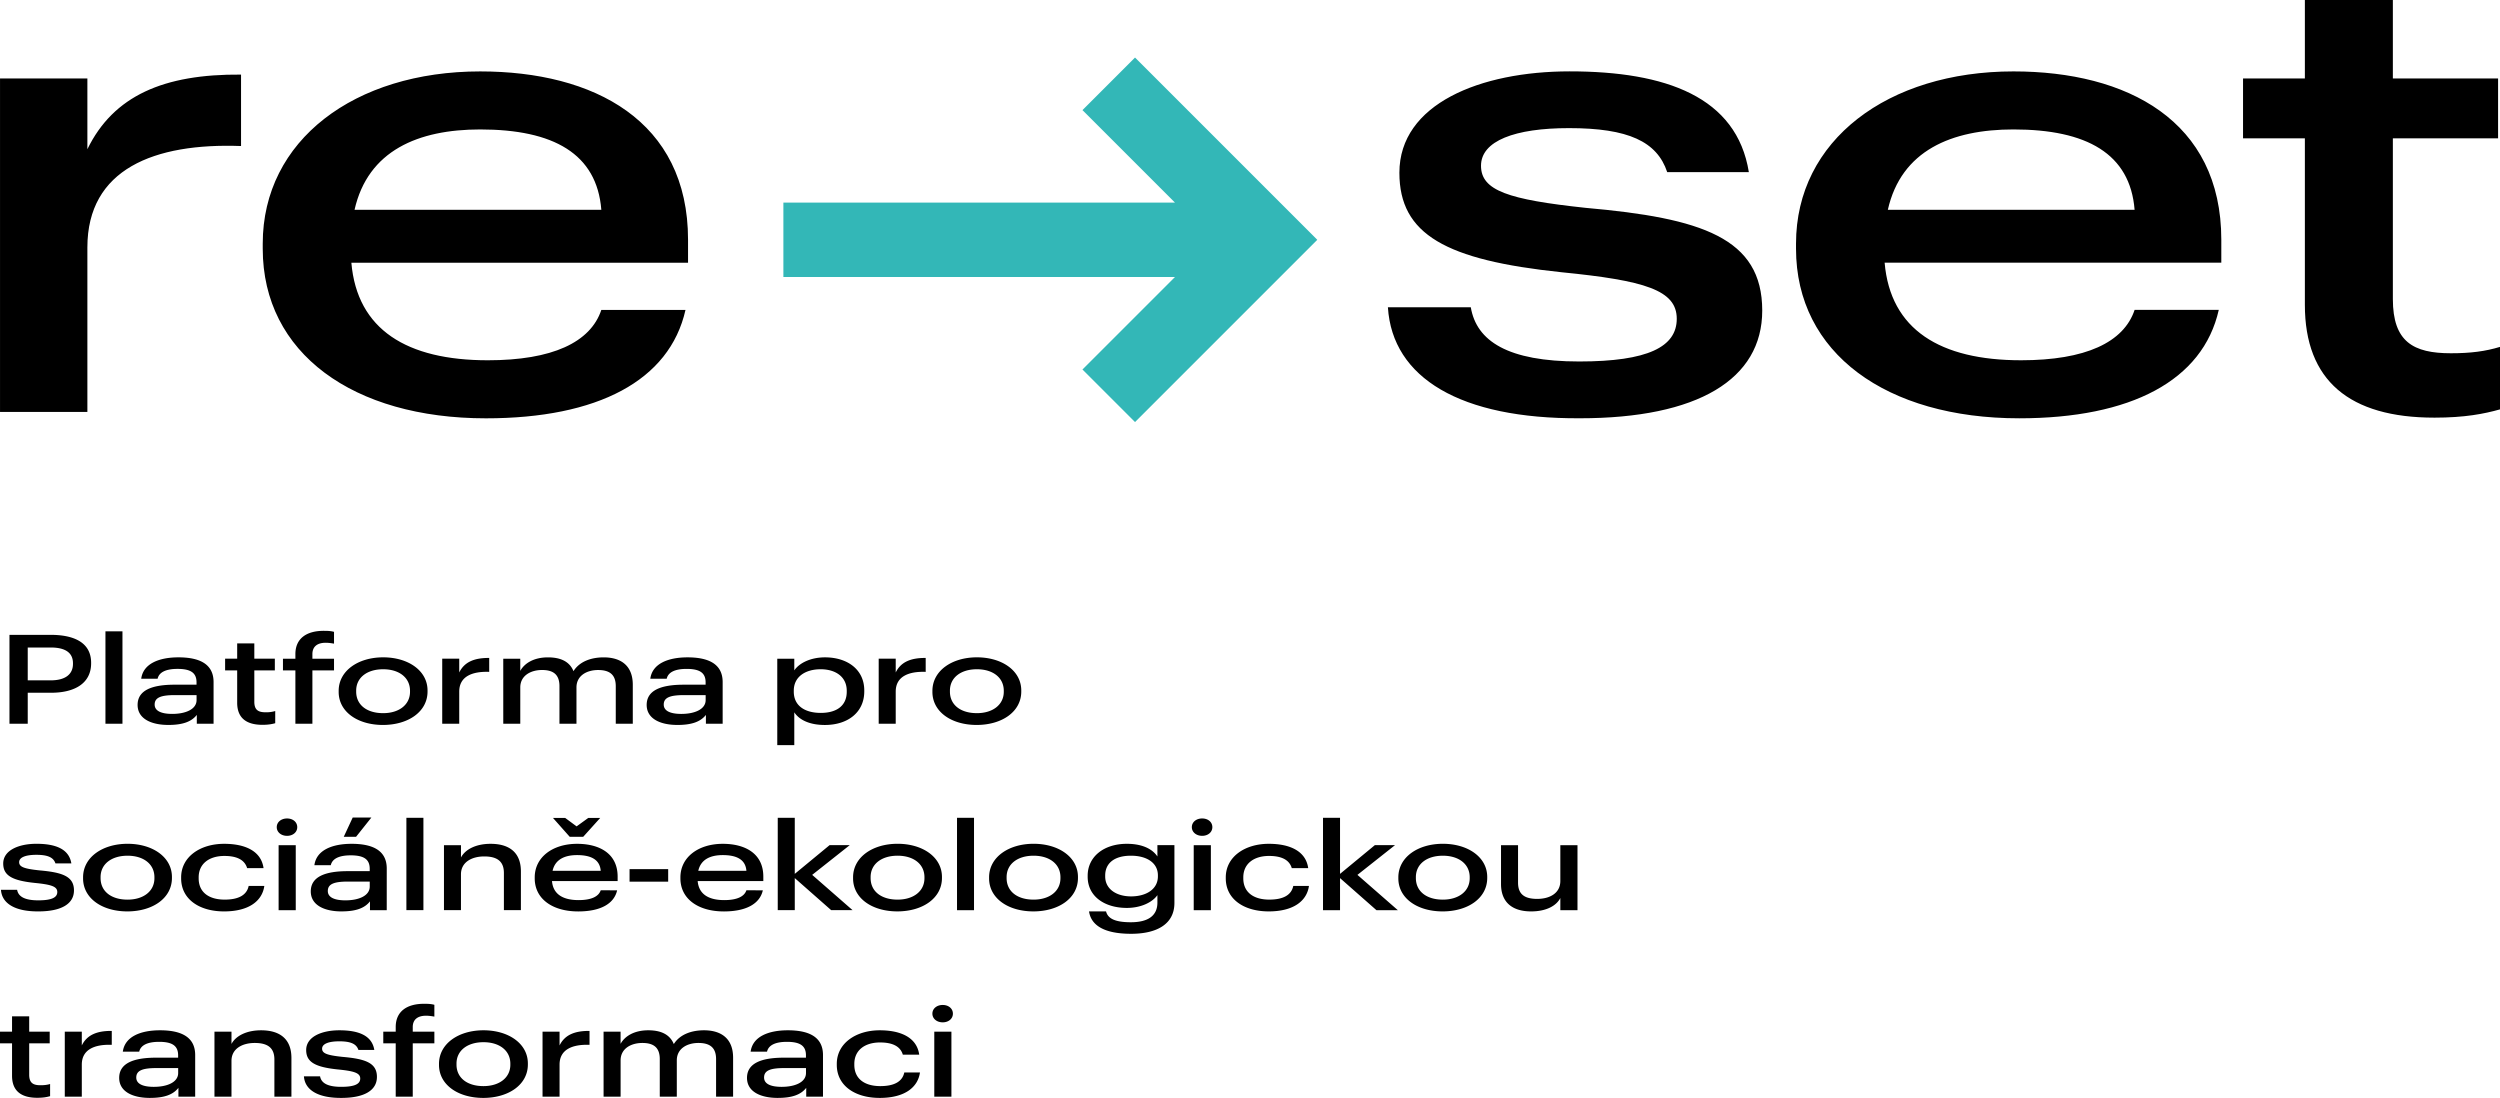<svg xmlns="http://www.w3.org/2000/svg" width="233.807" height="102.68" viewBox="-593.364 16.492 233.807 102.68" xml:space="preserve"><path d="M-548.457 28.598c6.858 0 10.913 2.266 11.331 7.514h-23.08c1.253-5.548 5.965-7.514 11.749-7.514m11.332 16.877c-1.014 3.041-4.592 4.711-10.614 4.711-7.574 0-12.227-2.862-12.764-9.125h31.487v-2.146c0-11.15-8.825-15.744-19.44-15.744-11.749 0-20.336 6.441-20.336 16.104v.477c0 9.78 8.469 15.863 20.872 15.863 10.438 0 17.176-3.519 18.666-10.139h-7.871v-.001zm-56.237 9.541h8.17V39.63c0-7.336 6.262-9.78 14.371-9.481v-6.681c-7.217-.06-11.928 1.968-14.371 6.978v-6.619h-8.17v31.189zM-365.702 55.552c2.863 0 4.652-.356 6.146-.774v-5.844c-1.373.416-2.744.596-4.594.596-3.519 0-5.427-1.072-5.427-5.068v-15.03h9.841v-5.604h-9.841v-7.335h-8.229v7.335h-5.783v5.604h5.783v15.565c-.002 7.096 4.174 10.555 12.104 10.555m-39.358-26.954c6.856 0 10.912 2.267 11.33 7.514h-23.078c1.252-5.548 5.963-7.514 11.748-7.514m11.331 16.877c-1.015 3.041-4.592 4.711-10.615 4.711-7.574 0-12.227-2.861-12.764-9.125h31.487v-2.146c0-11.151-8.825-15.744-19.438-15.744-11.748 0-20.336 6.44-20.336 16.103v.478c0 9.778 8.467 15.862 20.871 15.862 10.438 0 17.176-3.52 18.666-10.139h-7.871zm-51.883 10.136c11.032 0 17.057-3.637 17.057-10.077 0-6.8-5.666-8.647-16.521-9.603-7.217-.773-9.78-1.608-9.78-3.936s3.16-3.52 8.229-3.52c5.545 0 8.23 1.252 9.185 4.114h7.635c-1.135-7.036-7.754-9.422-16.76-9.422-8.349 0-15.922 3.041-15.922 9.481 0 5.785 4.354 8.17 15.147 9.304 7.812.774 10.793 1.67 10.793 4.354 0 2.623-2.684 3.994-9.125 3.994-6.678 0-9.602-1.908-10.137-5.068h-7.752c.417 6.623 6.798 10.44 17.951 10.379"/><path fill="#33B7B7" d="m-475.085 34.003-12.13-12.129-4.916 4.916 8.654 8.653H-520.1v6.952h36.625l-8.656 8.654 4.916 4.916 12.13-12.13 4.916-4.916z"/><g><path d="M-505.987 119.055h1.602v-6.078h-1.602v6.078zm.789-6.951c.545 0 .952-.338.952-.813s-.407-.812-.952-.812c-.548 0-.966.336-.966.812s.419.813.966.813m-5.896 7.068c2.385 0 3.582-1.021 3.768-2.383h-1.465c-.174.848-.93 1.279-2.244 1.279-1.477 0-2.43-.688-2.43-1.988v-.094c0-1.269.978-2 2.406-2 1.221 0 1.908.395 2.129 1.139h1.533c-.222-1.615-1.744-2.277-3.687-2.277-2.241 0-4.021 1.221-4.021 3.139v.095c.001 1.951 1.71 3.09 4.011 3.09m-9.16-1.035c-1.104 0-1.651-.312-1.651-.871 0-.664.594-.885 1.907-.885h2.013v.467c-.002.859-1.025 1.289-2.269 1.289m-.373 1.035c1.351 0 2.164-.303 2.664-.941v.824h1.568v-3.893c0-1.758-1.418-2.314-3.289-2.314-1.791 0-3.291.58-3.478 2h1.533c.141-.617.791-.92 1.861-.92 1.221 0 1.779.361 1.779 1.258v.222h-2.048c-2.149 0-3.465.532-3.465 1.893.003 1.303 1.293 1.871 2.875 1.871m-16.288-.117h1.592v-3.395c0-1.104.978-1.627 2.035-1.627 1.07 0 1.628.441 1.628 1.51v3.512h1.593v-3.395c0-1.104.965-1.627 2.021-1.627 1.082 0 1.652.441 1.652 1.51v3.512h1.592v-3.639c0-1.859-1.185-2.568-2.72-2.568-1.128 0-2.245.359-2.825 1.289-.385-.93-1.244-1.289-2.396-1.289-1.267 0-2.175.523-2.582 1.267v-1.138h-1.591l.001 6.078zm-5.709 0h1.592v-2.998c0-1.432 1.221-1.908 2.803-1.85v-1.301c-1.407-.012-2.325.383-2.803 1.359v-1.289h-1.592v6.079zm-5.523-.987c-1.523 0-2.523-.769-2.523-2.012v-.095c0-1.231 1.035-2 2.523-2 1.477 0 2.512.769 2.512 2.013v.094c0 1.221-1.035 2-2.512 2m-.023 1.104c2.361 0 4.174-1.23 4.174-3.127v-.094c0-1.861-1.812-3.104-4.149-3.104s-4.162 1.254-4.162 3.139v.094c-.002 1.861 1.776 3.092 4.137 3.092m-8.185-.117h1.593v-4.988h2.022v-1.09h-2.022v-.432c0-.686.44-1.059 1.243-1.059.313 0 .558.047.779.082v-1.104c-.313-.082-.561-.094-.966-.094-1.615 0-2.649.721-2.649 2.174v.433h-1.163v1.09h1.163v4.988zm-5.081.117c2.15 0 3.324-.709 3.324-1.965 0-1.326-1.104-1.686-3.222-1.873-1.405-.15-1.905-.312-1.905-.766 0-.455.614-.688 1.604-.688 1.082 0 1.604.244 1.791.804h1.486c-.222-1.371-1.511-1.836-3.269-1.836-1.627 0-3.102.592-3.102 1.848 0 1.129.848 1.594 2.951 1.813 1.522.15 2.104.326 2.104.851 0 .512-.522.776-1.779.776-1.303 0-1.872-.37-1.977-.985h-1.51c.086 1.288 1.329 2.033 3.504 2.021m-11.871-.117h1.592v-3.348c0-1.15 1.023-1.674 2.176-1.674 1.222 0 1.837.465 1.837 1.545v3.477h1.593v-3.615c0-1.85-1.162-2.592-2.836-2.592-1.407 0-2.385.547-2.77 1.277v-1.148h-1.592v6.078zm-5.662-.918c-1.104 0-1.651-.312-1.651-.871 0-.664.594-.885 1.907-.885h2.012v.467c-.001.859-1.024 1.289-2.268 1.289m-.373 1.035c1.35 0 2.164-.303 2.664-.941v.824h1.568v-3.893c0-1.758-1.417-2.314-3.29-2.314-1.791 0-3.29.58-3.477 2h1.533c.141-.617.791-.92 1.861-.92 1.221 0 1.778.361 1.778 1.258v.222h-2.047c-2.15 0-3.465.532-3.465 1.893.004 1.303 1.295 1.871 2.875 1.871m-7.963-.117h1.592v-2.998c0-1.432 1.221-1.908 2.802-1.85v-1.301c-1.405-.012-2.324.383-2.802 1.359v-1.289h-1.592v6.079zm-2.57.105c.559 0 .906-.07 1.197-.152v-1.137c-.268.08-.535.115-.896.115-.688 0-1.059-.209-1.059-.988v-2.932h1.918v-1.09h-1.918v-1.433h-1.604v1.433h-1.128v1.09h1.128v3.037c.002 1.383.815 2.057 2.362 2.057M-450.169 101.73c1.406 0 2.359-.521 2.732-1.254v1.139h1.604v-6.08h-1.604v3.348c0 1.152-1 1.676-2.164 1.676-1.209 0-1.791-.453-1.791-1.522v-3.5h-1.592v3.629c.001 1.787 1.139 2.564 2.815 2.564m-8.256-1.101c-1.522 0-2.522-.77-2.522-2.014v-.092c0-1.232 1.034-2.002 2.522-2.002 1.478 0 2.512.77 2.512 2.014v.092c0 1.223-1.035 2.002-2.512 2.002m-.023 1.101c2.36 0 4.174-1.23 4.174-3.127v-.093c0-1.86-1.812-3.104-4.15-3.104s-4.162 1.254-4.162 3.139v.093c-.001 1.862 1.776 3.092 4.138 3.092m-11.184-.115h1.592v-3l3.406 3h2l-3.779-3.301 3.513-2.779h-1.886l-3.254 2.686v-5.242h-1.592v8.636zm-5.082.115c2.383 0 3.58-1.021 3.767-2.381h-1.466c-.174.848-.93 1.278-2.243 1.278-1.475 0-2.43-.688-2.43-1.989v-.093c0-1.271.978-2.002 2.408-2.002 1.221 0 1.906.396 2.127 1.142h1.535c-.221-1.617-1.744-2.277-3.687-2.277-2.243 0-4.022 1.219-4.022 3.139v.092c0 1.955 1.709 3.091 4.011 3.091m-7.009-.115h1.604v-6.078h-1.604v6.078zm.789-6.953c.547 0 .953-.338.953-.812 0-.477-.406-.812-.953-.812-.545 0-.965.336-.965.812 0 .474.42.812.965.812m-6.65 5.664c-1.358 0-2.418-.676-2.418-1.861v-.092c0-1.164.873-1.852 2.408-1.852 1.477 0 2.521.664 2.521 1.838v.094c0 1.211-1.103 1.873-2.511 1.873m.011 3.498c2.42 0 4.045-.918 4.045-2.883v-5.406h-1.591v1.059c-.465-.699-1.407-1.186-2.86-1.186-2.15 0-3.662 1.207-3.662 2.986v.094c0 1.838 1.58 2.916 3.662 2.916 1.336 0 2.396-.533 2.86-1.195v.697c0 1.268-.93 1.838-2.477 1.838-1.455 0-2.152-.326-2.326-1.014h-1.592c.187 1.258 1.338 2.094 3.941 2.094m-9.127-3.195c-1.522 0-2.522-.77-2.522-2.014v-.092c0-1.232 1.035-2.002 2.522-2.002 1.478 0 2.513.77 2.513 2.014v.092c-.001 1.223-1.036 2.002-2.513 2.002m-.023 1.101c2.361 0 4.174-1.23 4.174-3.127v-.093c0-1.86-1.812-3.104-4.149-3.104-2.339 0-4.162 1.254-4.162 3.139v.093c-.002 1.862 1.777 3.092 4.137 3.092m-7.137-.115h1.59v-8.639h-1.59v8.639zm-5.558-.986c-1.522 0-2.522-.77-2.522-2.014v-.092c0-1.232 1.035-2.002 2.522-2.002 1.478 0 2.513.77 2.513 2.014v.092c-.001 1.223-1.037 2.002-2.513 2.002m-.024 1.101c2.36 0 4.174-1.23 4.174-3.127v-.093c0-1.86-1.812-3.104-4.15-3.104s-4.162 1.254-4.162 3.139v.093c-.001 1.862 1.777 3.092 4.138 3.092m-11.183-.115h1.592v-3l3.406 3h2l-3.778-3.301 3.512-2.779h-1.885l-3.255 2.686v-5.242h-1.592v8.636zm-5.141-5.15c1.338 0 2.129.441 2.209 1.467h-4.5c.244-1.084 1.162-1.467 2.291-1.467m2.209 3.291c-.196.594-.896.918-2.069.918-1.478 0-2.384-.559-2.488-1.779h6.139v-.418c0-2.174-1.719-3.067-3.789-3.067-2.291 0-3.965 1.254-3.965 3.139v.093c0 1.907 1.649 3.092 4.068 3.092 2.035 0 3.35-.685 3.641-1.976l-1.537-.002zm-10.928-.803h3.612v-1.174h-3.612v1.174zm-5.594-4.197h1.257l1.594-1.768h-1.116l-1.093.791-1.07-.791h-1.141l1.569 1.768zm.686 1.709c1.339 0 2.129.441 2.211 1.467h-4.502c.244-1.084 1.164-1.467 2.291-1.467m2.211 3.291c-.198.594-.896.918-2.07.918-1.477 0-2.385-.559-2.487-1.779h6.139v-.418c0-2.174-1.721-3.067-3.791-3.067-2.291 0-3.963 1.254-3.963 3.139v.093c0 1.907 1.648 3.092 4.067 3.092 2.035 0 3.349-.685 3.64-1.976l-1.535-.002zm-14.661 1.859h1.591v-3.35c0-1.15 1.023-1.675 2.175-1.675 1.223 0 1.84.466 1.84 1.548v3.477h1.59V98c0-1.85-1.162-2.592-2.836-2.592-1.406 0-2.384.545-2.769 1.277v-1.15h-1.591v6.08zm-3.513 0h1.592v-8.639h-1.592v8.639zm-5.859-6.859h1.15l1.432-1.801h-1.745l-.837 1.801zm.163 5.941c-1.104 0-1.652-.314-1.652-.873 0-.662.594-.883 1.907-.883h2.014v.465c-.001.862-1.026 1.291-2.269 1.291m-.373 1.033c1.352 0 2.164-.301 2.664-.939v.824h1.567V97.72c0-1.756-1.416-2.312-3.289-2.312-1.791 0-3.291.58-3.478 1.998h1.534c.14-.615.791-.92 1.86-.92 1.222 0 1.78.361 1.78 1.258v.221h-2.048c-2.15 0-3.464.535-3.464 1.895.004 1.302 1.293 1.87 2.874 1.87m-5.882-.115h1.603v-6.078h-1.603v6.078zm.789-6.953c.547 0 .953-.338.953-.812 0-.477-.406-.812-.953-.812-.545 0-.963.336-.963.812 0 .474.418.812.963.812m-5.895 7.068c2.384 0 3.581-1.021 3.769-2.381h-1.465c-.175.848-.932 1.278-2.244 1.278-1.479 0-2.431-.688-2.431-1.989v-.093c0-1.271.978-2.002 2.406-2.002 1.221 0 1.906.396 2.127 1.142h1.535c-.221-1.617-1.744-2.277-3.686-2.277-2.244 0-4.021 1.219-4.021 3.139v.092c.001 1.955 1.709 3.091 4.01 3.091m-9.021-1.101c-1.523 0-2.523-.77-2.523-2.014v-.092c0-1.232 1.035-2.002 2.523-2.002 1.477 0 2.512.77 2.512 2.014v.092c0 1.223-1.036 2.002-2.512 2.002m-.024 1.101c2.361 0 4.174-1.23 4.174-3.127v-.093c0-1.86-1.812-3.104-4.149-3.104s-4.161 1.254-4.161 3.139v.093c-.001 1.862 1.775 3.092 4.136 3.092m-8.312 0c2.149 0 3.324-.707 3.324-1.963 0-1.326-1.104-1.687-3.221-1.873-1.406-.15-1.906-.312-1.906-.769 0-.453.615-.687 1.604-.687 1.082 0 1.604.244 1.792.804h1.486c-.222-1.371-1.511-1.836-3.268-1.836-1.628 0-3.104.592-3.104 1.848 0 1.127.849 1.593 2.953 1.812 1.522.152 2.104.326 2.104.851 0 .513-.522.778-1.779.778-1.303 0-1.872-.372-1.978-.987h-1.511c.086 1.292 1.328 2.036 3.504 2.022M-502.002 83.188c-1.521 0-2.522-.768-2.522-2.012v-.094c0-1.232 1.037-2 2.522-2 1.479 0 2.515.768 2.515 2.014v.092c-.002 1.22-1.037 2-2.515 2m-.022 1.103c2.36 0 4.172-1.23 4.172-3.127v-.094c0-1.861-1.812-3.103-4.15-3.103-2.336 0-4.16 1.255-4.16 3.138v.094c-.001 1.862 1.777 3.092 4.138 3.092m-9.162-.115h1.592v-3c0-1.432 1.221-1.906 2.803-1.85v-1.301c-1.407-.012-2.325.383-2.803 1.358v-1.289h-1.592v6.082zm-5.418-1.012c-1.465 0-2.523-.65-2.523-1.986v-.094c0-1.326 1.115-2.002 2.513-2.002 1.372 0 2.44.688 2.44 2.014v.092c0 1.267-.895 1.976-2.43 1.976m-4.068 3.012h1.592v-3.068c.453.697 1.406 1.185 2.859 1.185 2.152 0 3.686-1.185 3.686-3.14v-.092c0-1.955-1.58-3.092-3.672-3.092-1.35 0-2.408.533-2.873 1.219v-1.092h-1.592v8.08zm-8.965-2.918c-1.105 0-1.652-.314-1.652-.873 0-.662.594-.885 1.908-.885h2.012v.467c-.001.859-1.024 1.291-2.268 1.291m-.373 1.033c1.35 0 2.164-.303 2.664-.939v.824h1.567v-3.895c0-1.756-1.417-2.312-3.289-2.312-1.792 0-3.291.58-3.477 1.998h1.533c.14-.617.791-.918 1.86-.918 1.222 0 1.779.359 1.779 1.256v.221h-2.047c-2.151 0-3.465.535-3.465 1.894.004 1.303 1.293 1.871 2.875 1.871m-16.287-.115h1.591V80.78c0-1.104.979-1.628 2.036-1.628 1.07 0 1.628.441 1.628 1.513v3.512h1.591v-3.396c0-1.104.967-1.627 2.023-1.627 1.082 0 1.652.441 1.652 1.512v3.512h1.592v-3.641c0-1.859-1.187-2.566-2.72-2.566-1.13 0-2.245.359-2.825 1.289-.385-.93-1.244-1.289-2.396-1.289-1.269 0-2.175.521-2.582 1.266v-1.139h-1.591l.001 6.078zm-5.709 0h1.591v-3c0-1.432 1.222-1.906 2.803-1.85v-1.301c-1.406-.012-2.324.383-2.803 1.358v-1.289h-1.591v6.082zm-5.524-.988c-1.523 0-2.523-.768-2.523-2.012v-.094c0-1.232 1.035-2 2.523-2 1.477 0 2.512.768 2.512 2.014v.092c0 1.22-1.035 2-2.512 2m-.023 1.103c2.36 0 4.174-1.23 4.174-3.127v-.094c0-1.861-1.812-3.103-4.149-3.103-2.339 0-4.162 1.255-4.162 3.138v.094c-.002 1.862 1.775 3.092 4.137 3.092m-8.185-.115h1.591v-4.988h2.022v-1.092h-2.022v-.432c0-.686.441-1.059 1.244-1.059.313 0 .559.047.778.082v-1.104c-.313-.082-.559-.094-.965-.094-1.615 0-2.648.721-2.648 2.174v.433h-1.163v1.092h1.163v4.988zm-3.082.103c.558 0 .905-.07 1.196-.15V82.99a2.911 2.911 0 0 1-.896.117c-.687 0-1.059-.211-1.059-.99v-2.93h1.919v-1.093h-1.919v-1.43h-1.603v1.43h-1.129v1.093h1.129v3.035c.004 1.383.816 2.057 2.362 2.057m-8.429-1.021c-1.104 0-1.651-.314-1.651-.873 0-.662.594-.885 1.907-.885h2.013v.467c-.001.859-1.024 1.291-2.269 1.291m-.372 1.033c1.35 0 2.163-.303 2.663-.939v.824h1.568v-3.895c0-1.756-1.418-2.312-3.289-2.312-1.791 0-3.291.58-3.477 1.998h1.532c.141-.617.791-.918 1.861-.918 1.222 0 1.779.359 1.779 1.256v.221h-2.047c-2.152 0-3.464.535-3.464 1.894.003 1.303 1.292 1.871 2.874 1.871m-5.881-.115h1.591v-8.641h-1.591v8.641zm-7.268-4.057v-3.07h2.149c1.245 0 2.082.406 2.082 1.477v.048c0 1.022-.768 1.547-2.082 1.547l-2.149-.002zm-1.709 4.057h1.709V81.28h2.186c2.223 0 3.742-.894 3.742-2.755v-.047c0-1.826-1.486-2.614-3.801-2.614h-3.836v8.312z"/></g></svg>
